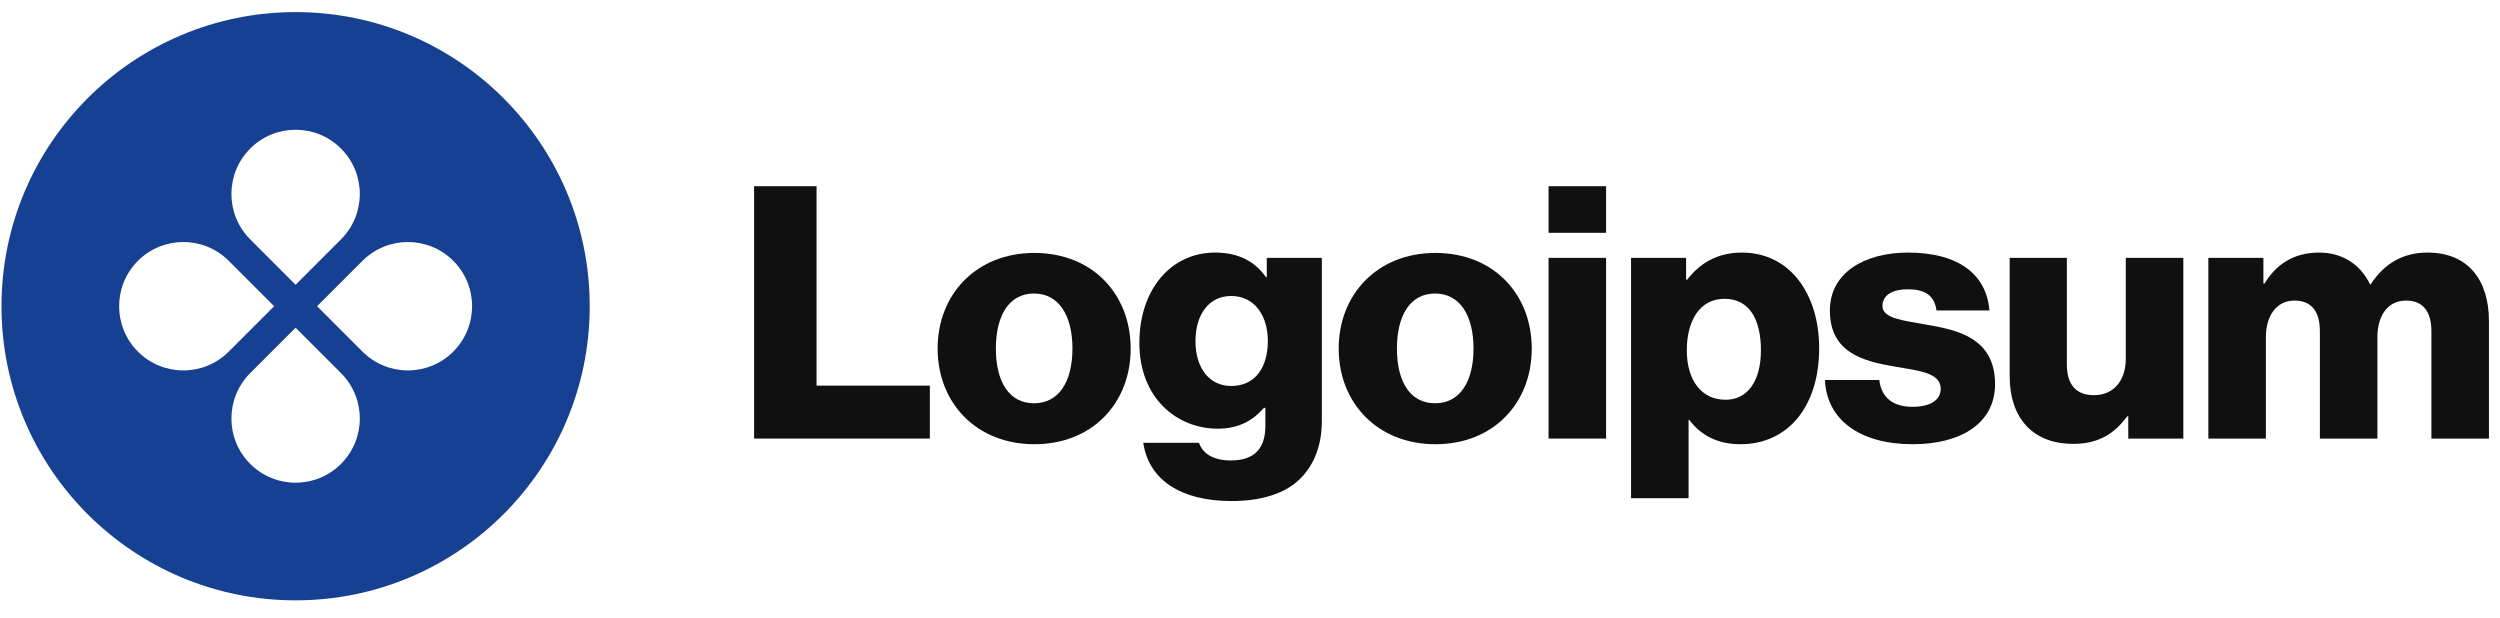 <svg width="170" height="42" viewBox="0 0 170 42" fill="none" xmlns="http://www.w3.org/2000/svg">
<g clip-path="url(#clip0_226_9448)">
<path d="M51.278 29.823H63.23V26.223H55.526V12.663H51.278V29.823Z" fill="#101010"/>
<path d="M70.311 27.423C68.606 27.423 67.719 25.935 67.719 23.703C67.719 21.471 68.606 19.959 70.311 19.959C72.014 19.959 72.927 21.471 72.927 23.703C72.927 25.935 72.014 27.423 70.311 27.423ZM70.335 30.207C74.294 30.207 76.886 27.399 76.886 23.703C76.886 20.007 74.294 17.199 70.335 17.199C66.398 17.199 63.758 20.007 63.758 23.703C63.758 27.399 66.398 30.207 70.335 30.207Z" fill="#101010"/>
<path d="M83.741 34.071C85.565 34.071 87.173 33.663 88.253 32.703C89.237 31.815 89.885 30.471 89.885 28.623V17.535H86.141V18.855H86.093C85.373 17.823 84.269 17.175 82.637 17.175C79.589 17.175 77.477 19.719 77.477 23.319C77.477 27.087 80.045 29.151 82.805 29.151C84.293 29.151 85.229 28.551 85.949 27.735H86.045V28.959C86.045 30.447 85.349 31.311 83.693 31.311C82.397 31.311 81.749 30.759 81.533 30.111H77.741C78.125 32.679 80.357 34.071 83.741 34.071ZM83.717 26.247C82.253 26.247 81.293 25.047 81.293 23.199C81.293 21.327 82.253 20.127 83.717 20.127C85.349 20.127 86.213 21.519 86.213 23.175C86.213 24.903 85.421 26.247 83.717 26.247Z" fill="#101010"/>
<path d="M97.583 27.423C95.879 27.423 94.991 25.935 94.991 23.703C94.991 21.471 95.879 19.959 97.583 19.959C99.287 19.959 100.199 21.471 100.199 23.703C100.199 25.935 99.287 27.423 97.583 27.423ZM97.607 30.207C101.567 30.207 104.159 27.399 104.159 23.703C104.159 20.007 101.567 17.199 97.607 17.199C93.671 17.199 91.031 20.007 91.031 23.703C91.031 27.399 93.671 30.207 97.607 30.207Z" fill="#101010"/>
<path d="M105.302 29.823H109.214V17.535H105.302V29.823ZM105.302 15.831H109.214V12.663H105.302V15.831Z" fill="#101010"/>
<path d="M110.911 33.879H114.823V28.551H114.871C115.639 29.583 116.767 30.207 118.351 30.207C121.567 30.207 123.703 27.663 123.703 23.679C123.703 19.983 121.711 17.175 118.447 17.175C116.767 17.175 115.567 17.919 114.727 19.023H114.655V17.535H110.911V33.879ZM117.343 27.183C115.663 27.183 114.703 25.815 114.703 23.823C114.703 21.831 115.567 20.319 117.271 20.319C118.951 20.319 119.743 21.711 119.743 23.823C119.743 25.911 118.831 27.183 117.343 27.183Z" fill="#101010"/>
<path d="M130.072 30.207C133.288 30.207 135.664 28.815 135.664 26.127C135.664 22.983 133.12 22.431 130.96 22.071C129.4 21.783 128.008 21.663 128.008 20.799C128.008 20.031 128.752 19.671 129.712 19.671C130.792 19.671 131.536 20.007 131.68 21.111H135.28C135.088 18.687 133.216 17.175 129.736 17.175C126.832 17.175 124.432 18.519 124.432 21.111C124.432 23.991 126.712 24.567 128.848 24.927C130.48 25.215 131.968 25.335 131.968 26.439C131.968 27.231 131.224 27.663 130.048 27.663C128.752 27.663 127.936 27.063 127.792 25.839H124.096C124.216 28.551 126.472 30.207 130.072 30.207Z" fill="#101010"/>
<path d="M140.978 30.183C142.682 30.183 143.762 29.511 144.65 28.311H144.722V29.823H148.466V17.535H144.554V24.399C144.554 25.863 143.738 26.871 142.394 26.871C141.146 26.871 140.546 26.127 140.546 24.783V17.535H136.658V25.599C136.658 28.335 138.146 30.183 140.978 30.183Z" fill="#101010"/>
<path d="M150.168 29.823H154.08V22.935C154.08 21.471 154.8 20.439 156.024 20.439C157.2 20.439 157.752 21.207 157.752 22.527V29.823H161.664V22.935C161.664 21.471 162.36 20.439 163.608 20.439C164.784 20.439 165.336 21.207 165.336 22.527V29.823H169.248V21.831C169.248 19.071 167.856 17.175 165.072 17.175C163.488 17.175 162.168 17.847 161.208 19.335H161.16C160.536 18.015 159.312 17.175 157.704 17.175C155.928 17.175 154.752 18.015 153.984 19.287H153.912V17.535H150.168V29.823Z" fill="#101010"/>
<path fill-rule="evenodd" clip-rule="evenodd" d="M20.101 40.823C31.147 40.823 40.101 31.869 40.101 20.823C40.101 9.778 31.147 0.823 20.101 0.823C9.056 0.823 0.101 9.778 0.101 20.823C0.101 31.869 9.056 40.823 20.101 40.823ZM23.188 16.276C24.893 14.571 24.893 11.807 23.188 10.102C21.483 8.397 18.719 8.397 17.015 10.102C15.31 11.807 15.31 14.571 17.015 16.276L20.101 19.363L23.188 16.276ZM24.649 23.91C26.354 25.615 29.118 25.615 30.823 23.91C32.528 22.205 32.528 19.441 30.823 17.736C29.118 16.032 26.354 16.032 24.649 17.736L21.562 20.823L24.649 23.91ZM23.188 31.545C24.893 29.84 24.893 27.076 23.188 25.371L20.101 22.284L17.015 25.371C15.31 27.076 15.31 29.84 17.015 31.545C18.719 33.249 21.483 33.249 23.188 31.545ZM9.38 23.91C7.675 22.205 7.675 19.441 9.38 17.736C11.085 16.032 13.849 16.032 15.554 17.736L18.641 20.823L15.554 23.91C13.849 25.615 11.085 25.615 9.38 23.91Z" fill="#164193"/>
</g>
<defs>
<clipPath id="clip0_226_9448">
<rect width="170" height="41" fill="white" transform="translate(0 0.5)"/>
</clipPath>
</defs>
</svg>
